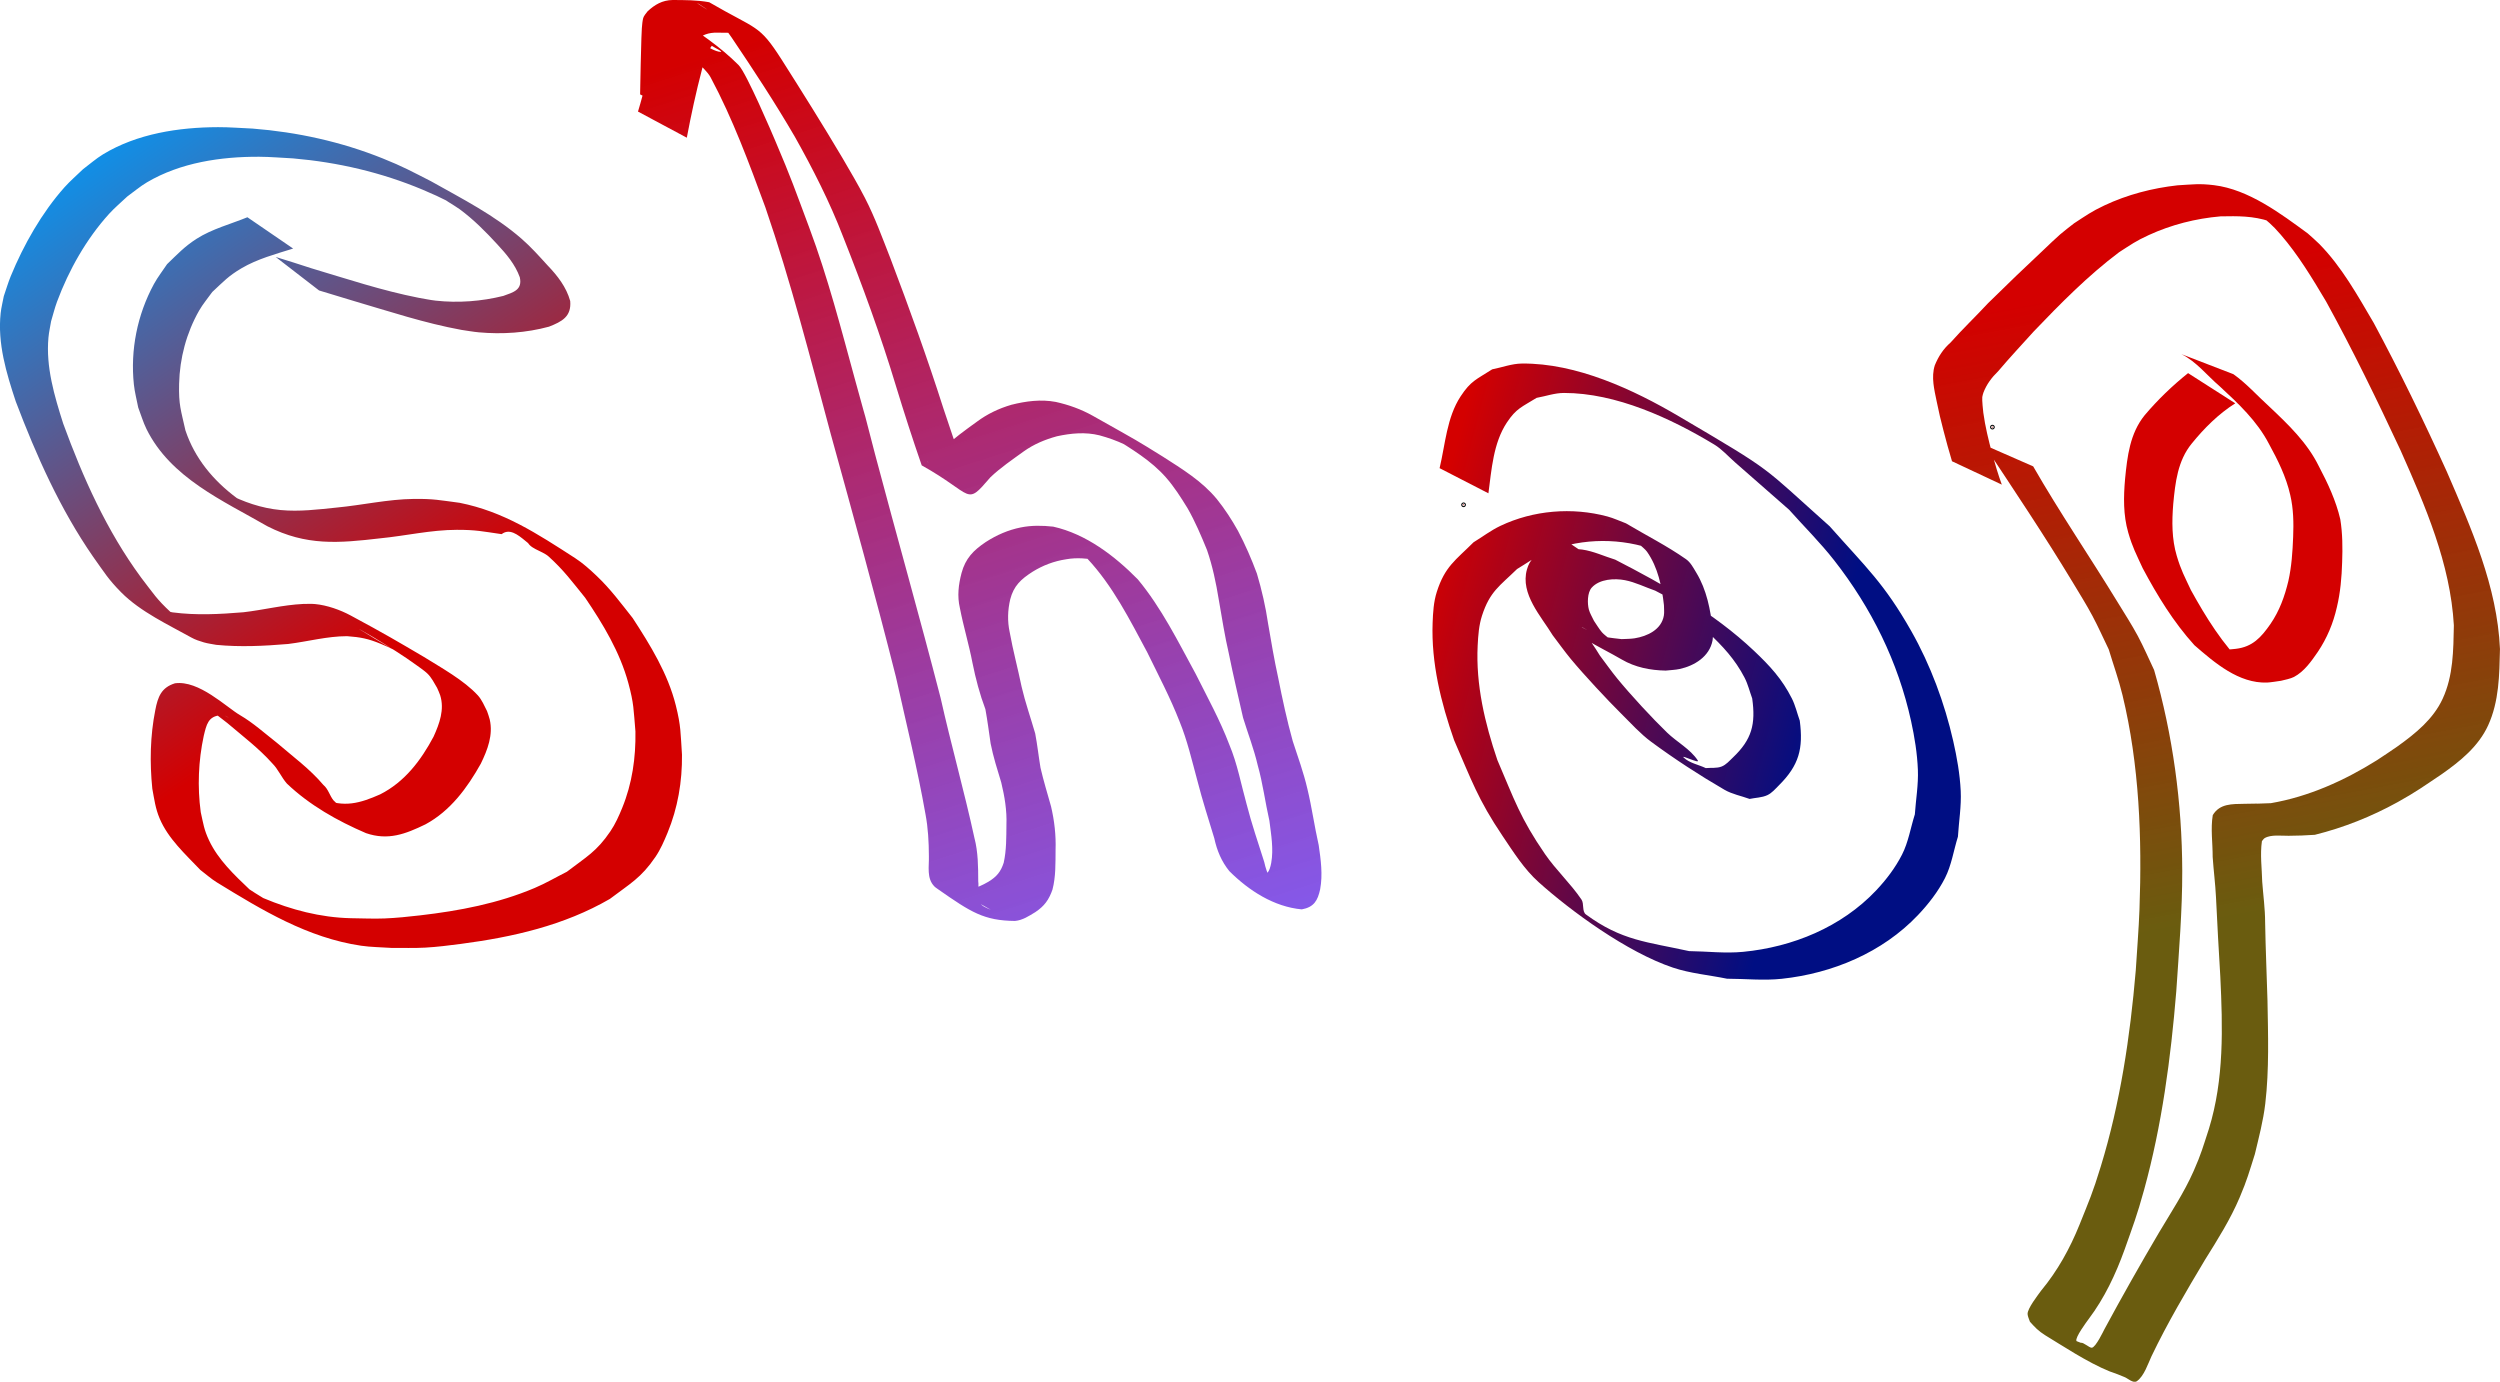 <?xml version="1.0" encoding="UTF-8" standalone="no"?>
<!-- Created with Inkscape (http://www.inkscape.org/) -->

<svg
   width="176.789mm"
   height="97.718mm"
   viewBox="0 0 176.789 97.718"
   version="1.1"
   id="svg1"
   xmlns:xlink="http://www.w3.org/1999/xlink"
   xmlns="http://www.w3.org/2000/svg"
   xmlns:svg="http://www.w3.org/2000/svg">
  <defs
     id="defs1">
    <linearGradient
       id="linearGradient18">
      <stop
         style="stop-color:#d40000;stop-opacity:1;"
         offset="0"
         id="stop18" />
      <stop
         style="stop-color:#615200;stop-opacity:0.942;"
         offset="1"
         id="stop19" />
    </linearGradient>
    <linearGradient
       id="linearGradient16">
      <stop
         style="stop-color:#d40000;stop-opacity:1;"
         offset="0"
         id="stop16" />
      <stop
         style="stop-color:#000e83;stop-opacity:1;"
         offset="1"
         id="stop17" />
    </linearGradient>
    <linearGradient
       id="linearGradient14">
      <stop
         style="stop-color:#d40000;stop-opacity:1;"
         offset="0"
         id="stop14" />
      <stop
         style="stop-color:#6c36e4;stop-opacity:0.83;"
         offset="1"
         id="stop15" />
    </linearGradient>
    <linearGradient
       id="linearGradient12">
      <stop
         style="stop-color:#d40000;stop-opacity:1;"
         offset="0"
         id="stop12" />
      <stop
         style="stop-color:#009bfa;stop-opacity:1;"
         offset="1"
         id="stop13" />
    </linearGradient>
    <linearGradient
       xlink:href="#linearGradient12"
       id="linearGradient13"
       x1="43.151"
       y1="97.285"
       x2="18.306"
       y2="61.718"
       gradientUnits="userSpaceOnUse" />
    <linearGradient
       xlink:href="#linearGradient14"
       id="linearGradient15"
       x1="64.595"
       y1="56.75"
       x2="86.04"
       y2="123.698"
       gradientUnits="userSpaceOnUse" />
    <linearGradient
       xlink:href="#linearGradient16"
       id="linearGradient17"
       x1="117.422"
       y1="81.594"
       x2="146.189"
       y2="89.178"
       gradientUnits="userSpaceOnUse" />
    <linearGradient
       xlink:href="#linearGradient18"
       id="linearGradient19"
       x1="161.88"
       y1="73.748"
       x2="170.249"
       y2="118.206"
       gradientUnits="userSpaceOnUse" />
  </defs>
  <g
     id="layer1"
     transform="translate(-13.663,-53.219)">
    <path
       style="fill:url(#linearGradient13);fill-opacity:1;stroke-width:0.265"
       id="path2"
       d="m 31.158,68.582 c -1.193,0.488 -2.494,0.822 -3.591,1.522 -0.859,0.548 -1.356,1.094 -2.089,1.795 -0.31,0.469 -0.663,0.914 -0.931,1.408 -1.174,2.165 -1.677,4.66 -1.416,7.109 0.058,0.547 0.204,1.08 0.306,1.621 0.195,0.508 0.345,1.036 0.586,1.524 1.706,3.454 5.41,5.061 8.553,6.875 2.748,1.398 5.027,1.194 7.971,0.851 1.808,-0.176 3.596,-0.599 5.42,-0.601 1.377,-0.001 1.787,0.109 3.169,0.306 1.098,-0.842 2.293,1.736 3.289,1.141 0.484,-0.289 -1.556,-1.333 -1.504,-0.772 0.061,0.653 1.06,0.778 1.546,1.218 1.081,0.979 1.662,1.783 2.573,2.906 1.267,1.866 2.458,3.841 3.056,6.037 0.401,1.473 0.367,1.887 0.502,3.42 0.031,1.852 -0.23,3.684 -0.935,5.407 -0.234,0.573 -0.489,1.146 -0.837,1.658 -0.975,1.438 -1.696,1.802 -3.076,2.859 -0.759,0.382 -1.495,0.816 -2.278,1.147 -2.581,1.094 -5.325,1.615 -8.095,1.936 -0.838,0.097 -1.679,0.185 -2.523,0.219 -0.8,0.033 -1.602,-0.012 -2.403,-0.018 -2.136,-0.052 -4.189,-0.593 -6.15,-1.415 -0.556,-0.233 -2.004,-1.257 -1.631,-0.783 0.426,0.541 1.137,0.834 1.804,1.003 0.465,0.118 -0.778,-0.561 -1.167,-0.841 -1.071,-1.019 -2.216,-2.099 -2.858,-3.462 -0.365,-0.775 -0.402,-1.163 -0.591,-2.004 -0.24,-1.789 -0.167,-3.626 0.213,-5.39 0.19,-0.783 0.308,-1.402 1.207,-1.459 0.084,0.003 0.171,-0.014 0.251,0.01 0.102,0.031 0.374,0.205 0.281,0.153 -0.933,-0.524 -1.855,-1.065 -2.8,-1.567 -0.28,-0.149 0.543,0.327 0.804,0.506 0.611,0.419 1.338,0.996 1.924,1.449 1.081,0.921 2.228,1.785 3.178,2.848 0.425,0.424 0.644,0.99 1.037,1.435 1.597,1.523 3.571,2.635 5.591,3.502 1.566,0.537 2.785,0.067 4.208,-0.623 1.765,-0.956 2.95,-2.574 3.911,-4.289 0.477,-0.978 0.882,-2.027 0.631,-3.129 -0.046,-0.201 -0.127,-0.392 -0.19,-0.589 -0.176,-0.353 -0.374,-0.811 -0.646,-1.108 -0.976,-1.067 -2.6,-1.963 -3.825,-2.727 -1.863,-1.095 -2.727,-1.611 -5.164,-2.922 -0.749,-0.403 -1.675,-0.732 -2.526,-0.813 -0.28,-0.027 -0.563,-0.005 -0.845,-0.007 -1.424,0.068 -2.809,0.425 -4.223,0.587 -1.667,0.139 -3.34,0.227 -5.002,0.009 -0.285,-0.068 -0.578,-0.106 -0.854,-0.205 -0.289,-0.103 -1.097,-0.547 -0.831,-0.395 0.802,0.459 1.577,0.983 2.439,1.315 0.351,0.136 -0.601,-0.456 -0.877,-0.713 -1.034,-0.963 -1.207,-1.296 -2.109,-2.464 -2.431,-3.307 -4.111,-7.06 -5.511,-10.895 -0.622,-1.954 -1.231,-3.999 -1.041,-6.077 0.035,-0.388 0.125,-0.769 0.187,-1.153 0.141,-0.463 0.253,-0.935 0.422,-1.389 0.83,-2.234 2.075,-4.438 3.681,-6.209 0.397,-0.438 0.856,-0.817 1.284,-1.225 0.466,-0.335 0.904,-0.714 1.399,-1.006 2.365,-1.395 5.228,-1.817 7.929,-1.804 0.802,0.004 1.602,0.077 2.403,0.116 3.158,0.272 6.243,0.989 9.166,2.217 1.473,0.619 2.081,0.976 3.451,1.702 -0.626,-0.348 -1.21,-0.786 -1.879,-1.044 -0.391,-0.151 0.697,0.469 1.035,0.718 0.985,0.727 1.828,1.577 2.654,2.475 0.649,0.699 1.273,1.429 1.599,2.336 0.202,0.897 -0.452,1.064 -1.167,1.321 -1.545,0.384 -3.192,0.509 -4.779,0.334 -0.405,-0.045 -0.804,-0.134 -1.206,-0.201 -2.581,-0.507 -5.079,-1.339 -7.595,-2.091 -0.836,-0.272 -1.674,-0.541 -2.515,-0.797 0,0 3.068,2.369 3.068,2.369 v 0 c 0.816,0.241 1.629,0.492 2.443,0.74 2.524,0.74 5.029,1.574 7.623,2.048 0.412,0.058 0.821,0.135 1.235,0.173 1.651,0.15 3.357,0.035 4.957,-0.4 0.921,-0.361 1.596,-0.712 1.502,-1.814 -0.276,-0.992 -0.898,-1.788 -1.605,-2.524 -0.588,-0.647 -1.173,-1.301 -1.833,-1.877 -1.917,-1.673 -4.212,-2.834 -6.413,-4.073 -1.35,-0.686 -1.952,-1.026 -3.405,-1.609 -2.948,-1.184 -6.048,-1.864 -9.213,-2.112 -0.812,-0.033 -1.623,-0.103 -2.436,-0.1 -2.772,0.009 -5.725,0.458 -8.134,1.923 -0.503,0.306 -0.945,0.702 -1.417,1.054 -0.435,0.424 -0.9,0.82 -1.305,1.273 -1.599,1.794 -2.891,4.071 -3.802,6.288 -0.189,0.461 -0.327,0.941 -0.491,1.412 -0.074,0.399 -0.178,0.794 -0.222,1.198 -0.233,2.14 0.403,4.244 1.067,6.248 1.456,3.835 3.136,7.611 5.481,10.997 0.797,1.112 1.045,1.561 1.971,2.499 1.366,1.385 3.415,2.332 4.967,3.2 0.275,0.154 0.579,0.253 0.882,0.342 0.287,0.084 0.586,0.117 0.879,0.175 1.691,0.166 3.391,0.08 5.082,-0.062 1.391,-0.172 2.757,-0.55 4.166,-0.552 0.952,0.069 1.493,0.174 2.383,0.542 1.473,0.609 1.714,0.967 -1.467,-1.007 -0.323,-0.2 0.66,0.377 0.99,0.565 1.035,0.634 2.069,1.266 3.05,1.983 0.247,0.181 0.505,0.351 0.728,0.562 0.281,0.266 0.492,0.681 0.683,1.008 0.073,0.174 0.161,0.343 0.218,0.523 0.318,1.009 -0.049,2.006 -0.464,2.925 -0.889,1.676 -2.046,3.21 -3.778,4.084 -1.428,0.634 -2.572,0.957 -4.065,0.311 -1.366,-0.68 -1.128,-0.574 2.419,1.456 0.145,0.083 -0.283,-0.178 -0.418,-0.277 -0.226,-0.165 -0.44,-0.346 -0.654,-0.527 -0.079,-0.067 -0.153,-0.138 -0.229,-0.208 -0.05,-0.045 -0.307,-0.27 -0.36,-0.336 -0.269,-0.337 -0.365,-0.799 -0.71,-1.085 -0.956,-1.132 -2.16,-2.007 -3.278,-2.971 -0.853,-0.666 -1.682,-1.419 -2.62,-1.966 -0.974,-0.569 -2.901,-2.484 -4.597,-2.25 -0.958,0.296 -1.209,0.95 -1.389,1.886 -0.365,1.825 -0.4,3.718 -0.213,5.566 0.143,0.762 0.215,1.381 0.516,2.1 0.603,1.437 1.831,2.542 2.879,3.644 0.392,0.295 0.757,0.629 1.176,0.886 3.2,1.963 6.413,3.914 10.186,4.474 0.711,0.105 1.433,0.104 2.15,0.156 0.802,-0.007 1.605,0.025 2.406,-0.021 0.835,-0.048 1.667,-0.152 2.496,-0.261 3.677,-0.482 7.306,-1.304 10.547,-3.182 1.435,-1.087 2.203,-1.475 3.219,-2.965 0.359,-0.527 0.615,-1.12 0.859,-1.71 0.726,-1.759 1.043,-3.627 1.022,-5.524 -0.103,-1.523 -0.067,-2.015 -0.436,-3.486 -0.564,-2.253 -1.799,-4.254 -3.052,-6.179 -0.841,-1.061 -1.562,-2.046 -2.55,-2.983 -0.478,-0.453 -0.971,-0.899 -1.524,-1.257 -2.715,-1.754 -5.052,-3.284 -8.157,-3.907 -1.423,-0.185 -1.833,-0.291 -3.249,-0.275 -1.828,0.021 -3.625,0.438 -5.44,0.61 -1.315,0.136 -2.654,0.303 -3.979,0.176 -1.359,-0.13 -2.635,-0.569 -3.839,-1.204 0.646,0.383 1.258,0.83 1.938,1.15 0.441,0.208 -0.827,-0.519 -1.217,-0.811 -1.65,-1.233 -2.951,-2.796 -3.609,-4.768 -0.318,-1.439 -0.483,-1.784 -0.447,-3.295 0.043,-1.809 0.517,-3.598 1.414,-5.174 0.266,-0.466 0.619,-0.877 0.929,-1.315 0.802,-0.742 1.126,-1.122 2.065,-1.677 1.122,-0.663 2.424,-1.009 3.656,-1.396 z" />
    <path
       style="fill:url(#linearGradient15);fill-opacity:1;stroke-width:0.265"
       id="path3"
       d="m 62.231,62.957 c 0.306,-1.62 0.654,-3.234 1.073,-4.828 0.092,-0.352 0.157,-0.713 0.297,-1.049 0.094,-0.227 0.265,-0.415 0.397,-0.622 0.204,0.143 0.859,0.443 0.611,0.429 -0.72,-0.039 -1.844,-1.183 -2.102,-0.51 -0.323,0.844 0.983,1.52 1.41,2.317 1.574,2.939 2.721,6.071 3.871,9.19 1.809,5.266 3.179,10.668 4.626,16.041 1.576,5.703 3.153,11.406 4.6,17.144 0.719,3.239 1.52,6.461 2.096,9.729 0.185,0.98 0.236,1.974 0.24,2.969 0.021,0.723 -0.175,1.564 0.389,2.136 0.092,0.093 0.209,0.158 0.313,0.237 2.253,1.572 3.186,2.185 5.388,2.204 0.541,-0.05 0.983,-0.348 1.436,-0.623 0.641,-0.428 0.961,-0.87 1.213,-1.593 0.239,-0.911 0.211,-1.862 0.219,-2.797 0.036,-1.043 -0.082,-2.072 -0.32,-3.085 -0.254,-0.911 -0.535,-1.817 -0.746,-2.739 -0.135,-0.806 -0.221,-1.616 -0.374,-2.419 -0.319,-1.106 -0.701,-2.185 -0.962,-3.309 -0.265,-1.287 -0.608,-2.557 -0.841,-3.851 -0.169,-0.785 -0.143,-1.547 0.036,-2.325 0.247,-0.958 0.763,-1.424 1.562,-1.941 0.749,-0.465 1.531,-0.762 2.398,-0.894 0.753,-0.137 1.492,-0.051 2.24,0.05 1.226,0.482 3.191,1.552 -2.293,-1.381 -0.177,-0.095 0.33,0.229 0.489,0.351 0.46,0.354 0.616,0.522 1.059,0.935 1.803,1.928 2.997,4.316 4.234,6.623 0.791,1.62 1.635,3.221 2.29,4.902 0.552,1.354 0.875,2.776 1.258,4.182 0.351,1.371 0.784,2.719 1.196,4.073 0.186,0.862 0.508,1.633 1.062,2.318 1.383,1.382 3.164,2.527 5.125,2.705 0.858,-0.158 1.125,-0.62 1.298,-1.423 0.192,-1.041 0.046,-2.084 -0.103,-3.119 -0.3,-1.321 -0.483,-2.666 -0.8,-3.982 -0.267,-1.147 -0.669,-2.255 -1.035,-3.372 -0.409,-1.472 -0.731,-2.971 -1.028,-4.47 -0.278,-1.271 -0.497,-2.553 -0.715,-3.835 -0.175,-1.199 -0.447,-2.383 -0.792,-3.544 -0.385,-1.036 -0.824,-2.05 -1.341,-3.027 -0.44,-0.789 -0.93,-1.543 -1.496,-2.246 -1.041,-1.266 -2.453,-2.125 -3.816,-2.999 -1.993,-1.236 -1.51,-0.949 -4.95,-2.886 -0.824,-0.464 -1.703,-0.778 -2.622,-0.982 -1.048,-0.198 -2.111,-0.056 -3.135,0.202 -0.894,0.262 -1.702,0.648 -2.449,1.203 -0.819,0.594 -1.637,1.177 -2.369,1.879 -0.275,0.285 -0.502,0.624 -0.813,0.875 -0.06,0.048 -0.119,0.108 -0.194,0.122 -0.05,0.009 -0.184,-0.085 -0.139,-0.061 1.097,0.587 2.197,1.168 3.295,1.751 C 82.451,87.536 82.37,87.471 82.319,87.385 82.152,87.108 81.849,86.292 81.769,86.086 81.264,84.777 80.823,83.45 80.382,82.118 79.24,78.54 77.963,75.008 76.631,71.497 76.064,70.056 75.536,68.591 74.826,67.212 74.307,66.205 73.813,65.384 73.24,64.395 c -1.395,-2.353 -2.847,-4.67 -4.314,-6.978 -1.606,-2.509 -1.711,-2.06 -5.112,-4.04 -0.852,-0.156 -1.726,-0.154 -2.59,-0.158 -0.719,0.013 -1.268,0.328 -1.776,0.811 -0.085,0.111 -0.265,0.324 -0.301,0.467 -0.099,0.388 -0.114,1.062 -0.128,1.431 -0.012,0.329 -0.04,1.502 -0.049,1.839 -0.017,0.709 -0.03,1.417 -0.042,2.126 0,0 3.468,1.768 3.468,1.768 v 0 c -0.009,-0.715 -0.018,-1.429 -0.009,-2.144 0.017,-0.899 -0.025,-2.19 0.194,-3.055 0.032,-0.128 0.151,-0.256 0.229,-0.354 0.466,-0.411 0.962,-0.601 1.593,-0.578 0.832,0.007 1.708,-0.022 2.484,0.316 -6.263,-3.704 -3.358,-2.277 -2.519,-1.348 0.383,0.424 0.694,0.91 1.03,1.37 1.552,2.301 3.077,4.622 4.473,7.023 1.279,2.277 2.465,4.608 3.405,7.048 1.379,3.485 2.67,7.005 3.751,10.596 0.571,1.876 1.174,3.74 1.815,5.593 3.73,2.081 3.058,2.943 4.855,0.845 0.723,-0.69 1.546,-1.242 2.352,-1.828 0.716,-0.512 1.509,-0.843 2.358,-1.075 0.994,-0.215 2.009,-0.314 3.009,-0.065 0.619,0.171 1.202,0.373 1.783,0.651 0.245,0.117 0.956,0.515 0.725,0.373 -0.521,-0.32 -4.042,-2.382 -1.593,-0.906 1.338,0.838 2.729,1.659 3.781,2.858 0.588,0.669 1.061,1.419 1.527,2.176 0.543,0.95 0.965,1.949 1.378,2.96 0.39,1.134 0.638,2.319 0.83,3.501 0.221,1.286 0.425,2.577 0.719,3.849 0.302,1.507 0.661,3.005 0.999,4.504 0.343,1.116 0.768,2.208 1.033,3.348 0.366,1.293 0.532,2.633 0.83,3.943 0.122,0.991 0.305,1.986 0.128,2.984 -0.125,0.629 -0.283,0.954 -0.995,0.919 -0.231,-0.039 -0.38,-0.055 -0.603,-0.132 -0.097,-0.034 -0.372,-0.174 -0.284,-0.121 5.604,3.37 3.637,2.252 2.545,1.435 -0.639,-0.668 -0.957,-1.269 -1.16,-2.182 -0.43,-1.356 -0.892,-2.702 -1.244,-4.082 -0.392,-1.408 -0.652,-2.852 -1.222,-4.207 -0.655,-1.726 -1.549,-3.346 -2.374,-4.994 -1.249,-2.292 -2.418,-4.669 -4.093,-6.688 -1.642,-1.669 -3.668,-3.214 -5.982,-3.732 -0.768,-0.086 -1.533,-0.097 -2.296,0.055 -0.896,0.181 -1.708,0.536 -2.478,1.033 -0.871,0.586 -1.43,1.148 -1.713,2.191 -0.215,0.823 -0.315,1.63 -0.117,2.47 0.251,1.307 0.642,2.581 0.892,3.889 0.225,1.116 0.512,2.207 0.913,3.273 0.149,0.806 0.25,1.617 0.37,2.427 0.184,0.934 0.473,1.842 0.75,2.752 0.239,0.985 0.407,1.982 0.367,3.002 -0.009,0.892 0.003,1.796 -0.192,2.671 -0.208,0.644 -0.497,0.989 -1.078,1.344 -0.417,0.232 -0.814,0.472 -1.31,0.446 -1.976,-0.074 -3.31,-1.184 1.469,1.535 -0.308,-0.134 -0.729,-0.274 -0.852,-0.634 -0.147,-0.43 0.036,-0.937 -0.031,-1.376 -0.004,-1.031 -0.007,-2.06 -0.269,-3.066 -0.722,-3.315 -1.648,-6.582 -2.39,-9.893 -1.478,-5.734 -3.098,-11.43 -4.615,-17.154 -1.212,-4.669 -0.2,-0.833 -1.428,-5.321 -0.991,-3.619 -1.928,-7.26 -3.244,-10.779 -1.045,-2.795 -1.237,-3.401 -2.421,-6.184 -0.169,-0.397 -2.022,-4.764 -2.58,-5.323 -1.283,-1.286 -2.806,-2.324 -4.343,-3.291 -0.252,-0.159 -0.596,-0.003 -0.893,-0.005 -0.133,0.246 -0.302,0.476 -0.399,0.739 -0.128,0.346 -0.185,0.715 -0.271,1.074 -0.385,1.595 -0.73,3.201 -1.207,4.772 z" />
    <circle
       id="path4"
       style="fill:#d40000;stroke:#000000;stroke-width:0.265"
       cx="117.16"
       cy="88.916"
       r="0.035" />
    <path
       style="fill:url(#linearGradient17);fill-opacity:1;stroke-width:0.265"
       id="path5"
       d="m 118.917,88.103 c 0.223,-1.668 0.342,-3.548 1.302,-5 0.673,-1.017 1.079,-1.109 2.105,-1.749 0.646,-0.116 1.282,-0.347 1.938,-0.347 3.685,-0.002 7.553,1.792 10.62,3.644 0.558,0.337 0.994,0.843 1.486,1.272 1.275,1.111 2.543,2.23 3.814,3.344 1.062,1.192 2.202,2.319 3.185,3.576 2.641,3.376 4.521,7.177 5.44,11.371 0.248,1.132 0.434,2.285 0.48,3.443 0.042,1.052 -0.143,2.1 -0.215,3.151 -0.302,0.948 -0.454,1.958 -0.906,2.845 -0.474,0.93 -1.118,1.778 -1.835,2.536 -2.446,2.587 -5.898,4.003 -9.407,4.34 -1.265,0.122 -2.542,-0.035 -3.813,-0.052 -2.959,-0.653 -4.76,-0.728 -7.297,-2.591 -0.297,-0.218 -0.111,-0.753 -0.318,-1.058 -0.77,-1.136 -1.798,-2.081 -2.576,-3.211 -1.77,-2.574 -2.17,-3.86 -3.37,-6.651 -0.883,-2.597 -1.531,-5.331 -1.393,-8.098 0.035,-0.711 0.087,-1.436 0.307,-2.113 0.558,-1.718 1.24,-2.087 2.482,-3.3 0.618,-0.364 1.2,-0.798 1.853,-1.093 2.322,-1.049 5.063,-1.155 7.484,-0.384 0.452,0.144 0.871,0.376 1.307,0.563 -0.74,-0.387 -1.402,-0.989 -2.219,-1.162 -0.372,-0.079 0.541,0.541 0.76,0.853 0.779,1.109 1.051,2.467 1.199,3.782 -0.002,0.245 0.035,0.494 -0.006,0.735 -0.169,0.994 -1.167,1.463 -2.065,1.607 -0.304,0.049 -0.615,0.039 -0.922,0.058 -0.861,-0.107 -1.176,-0.089 -1.992,-0.425 -0.339,-0.14 -1.303,-0.675 -0.975,-0.51 0.782,0.395 1.497,0.956 2.339,1.198 0.341,0.098 -0.531,-0.474 -0.761,-0.743 -0.214,-0.25 -0.377,-0.539 -0.565,-0.809 -0.122,-0.27 -0.29,-0.523 -0.365,-0.809 -0.107,-0.41 -0.114,-1.187 0.204,-1.542 0.557,-0.621 1.627,-0.666 2.345,-0.528 0.743,0.143 1.431,0.495 2.146,0.742 0.801,0.445 1.659,0.798 2.402,1.335 0.179,0.13 -0.8,-0.247 -0.66,-0.076 0.547,0.665 1.342,1.082 1.971,1.67 1.064,0.996 1.933,1.928 2.605,3.224 0.24,0.463 0.36,0.979 0.54,1.469 0.255,1.812 -0.021,2.902 -1.361,4.174 -0.248,0.235 -0.483,0.515 -0.801,0.64 -0.349,0.137 -0.746,0.075 -1.12,0.112 -0.522,-0.25 -1.149,-0.348 -1.565,-0.749 -0.244,-0.235 1.184,0.484 0.997,0.202 -0.541,-0.813 -1.469,-1.288 -2.17,-1.966 -1.056,-1.021 -2.569,-2.657 -3.522,-3.821 -0.429,-0.525 -0.818,-1.081 -1.227,-1.622 -0.683,-1.171 -2.166,-2.806 -1.741,-4.317 0.167,-0.594 0.465,-0.699 0.925,-1.058 1.003,-0.49 0.487,-0.28 1.548,-0.632 0,0 -3.187,-2.154 -3.187,-2.154 v 0 c -1.108,0.416 -0.566,0.17 -1.625,0.741 -0.55,0.47 -0.872,0.598 -1.079,1.327 -0.492,1.732 1.013,3.323 1.822,4.658 0.426,0.557 0.831,1.131 1.278,1.672 0.91,1.1 2.603,2.918 3.584,3.888 0.686,0.678 1.334,1.406 2.111,1.978 1.659,1.221 3.39,2.35 5.172,3.384 0.545,0.316 1.184,0.432 1.776,0.648 0.418,-0.089 0.866,-0.086 1.254,-0.266 0.326,-0.151 0.567,-0.444 0.822,-0.698 1.421,-1.414 1.731,-2.594 1.473,-4.57 -0.186,-0.523 -0.309,-1.074 -0.559,-1.57 -0.692,-1.375 -1.555,-2.308 -2.673,-3.366 -2.863,-2.708 -6.337,-4.655 -9.819,-6.45 -0.779,-0.238 -1.53,-0.6 -2.336,-0.714 -0.962,-0.136 -2.028,0.057 -2.691,0.829 -0.347,0.405 -0.421,1.32 -0.326,1.805 0.061,0.31 0.235,0.586 0.353,0.879 0.183,0.294 0.336,0.608 0.548,0.882 1.215,1.574 3.345,2.46 4.91,3.377 0.954,0.559 2.023,0.767 3.114,0.787 0.327,-0.038 0.66,-0.043 0.982,-0.113 1.054,-0.228 2.113,-0.879 2.329,-2.017 0.049,-0.257 0.007,-0.523 0.01,-0.785 -0.152,-1.378 -0.424,-2.8 -1.157,-4.005 -0.208,-0.342 -0.4,-0.727 -0.728,-0.957 -1.35,-0.948 -2.832,-1.691 -4.248,-2.536 -0.439,-0.162 -0.865,-0.366 -1.317,-0.487 -2.485,-0.666 -5.23,-0.442 -7.558,0.664 -0.672,0.319 -1.269,0.775 -1.903,1.163 -1.284,1.28 -2.022,1.707 -2.598,3.506 -0.225,0.702 -0.269,1.455 -0.296,2.192 -0.105,2.837 0.592,5.648 1.521,8.3 1.219,2.796 1.68,4.179 3.426,6.77 0.772,1.146 1.523,2.344 2.551,3.267 2.273,2.042 6.249,4.953 9.495,6.043 1.234,0.414 2.551,0.523 3.826,0.785 1.292,0.002 2.59,0.143 3.875,0.005 3.586,-0.384 7.113,-1.858 9.62,-4.497 0.745,-0.784 1.423,-1.656 1.915,-2.619 0.466,-0.912 0.612,-1.955 0.918,-2.933 0.066,-1.08 0.25,-2.159 0.197,-3.239 -0.058,-1.185 -0.266,-2.362 -0.528,-3.519 -0.608,-2.68 -1.608,-5.381 -2.964,-7.774 -1.914,-3.377 -3.193,-4.504 -5.774,-7.418 -4.938,-4.399 -3.769,-3.714 -10.634,-7.759 -3.233,-1.905 -7.269,-3.79 -11.133,-3.749 -0.712,0.007 -1.399,0.273 -2.098,0.409 -1.114,0.719 -1.505,0.8 -2.236,1.916 -0.978,1.492 -1.08,3.388 -1.484,5.073 z" />
    <circle
       id="path6"
       style="fill:#d40000;stroke:#000000;stroke-width:0.265"
       cx="154.558"
       cy="83.424"
       r="0.035" />
    <path
       style="fill:url(#linearGradient19);fill-opacity:1;stroke-width:0.265"
       id="path7"
       d="m 153.969,84.677 c 2.134,3.227 4.291,6.443 6.29,9.757 0.465,0.771 0.942,1.535 1.367,2.329 0.417,0.779 0.773,1.589 1.159,2.383 0.324,1.078 0.709,2.14 0.973,3.234 1.191,4.928 1.384,10.104 1.199,15.149 -0.053,1.441 -0.175,2.879 -0.263,4.318 -0.398,4.686 -1.094,9.354 -2.473,13.859 -0.585,1.913 -0.805,2.368 -1.509,4.129 -0.677,1.679 -1.552,3.258 -2.708,4.65 -0.226,0.314 -0.981,1.275 -0.959,1.659 0.011,0.189 0.111,0.361 0.166,0.542 0.161,0.169 0.31,0.352 0.484,0.507 0.184,0.164 0.379,0.318 0.59,0.446 1.136,0.685 3.002,1.932 4.568,2.561 0.733,0.264 0.385,0.131 1.044,0.398 0.208,0.07 0.614,0.473 0.876,0.291 0.512,-0.356 0.791,-1.244 1.031,-1.755 1.125,-2.353 2.458,-4.6 3.793,-6.838 0.893,-1.431 1.795,-2.857 2.453,-4.416 0.534,-1.264 0.647,-1.725 1.068,-3.049 0.285,-1.204 0.593,-2.347 0.737,-3.581 0.28,-2.394 0.196,-4.887 0.154,-7.294 -0.053,-1.838 -0.135,-3.676 -0.166,-5.515 -0.001,-0.96 -0.136,-1.912 -0.206,-2.868 -0.023,-0.953 -0.158,-1.924 -0.021,-2.872 0.064,-0.07 0.11,-0.161 0.191,-0.211 0.444,-0.272 1.221,-0.16 1.695,-0.168 1.081,-0.018 0.74,-0.01 1.856,-0.069 2.041,-0.507 4.015,-1.294 5.856,-2.311 1.277,-0.705 1.904,-1.163 3.107,-1.969 1.313,-0.921 2.609,-1.963 3.295,-3.465 0.776,-1.7 0.792,-3.57 0.834,-5.392 -0.194,-4.43 -2.029,-8.542 -3.763,-12.553 -1.612,-3.558 -3.316,-7.07 -5.165,-10.51 -1.144,-1.941 -2.264,-3.979 -3.864,-5.596 -0.254,-0.257 -0.534,-0.487 -0.801,-0.731 -1.914,-1.403 -4.182,-3.11 -6.622,-3.411 -1.057,-0.13 -1.51,-0.052 -2.59,0.009 -1.784,0.2 -3.538,0.655 -5.166,1.421 -0.932,0.439 -1.287,0.709 -2.144,1.265 -0.331,0.263 -0.673,0.512 -0.992,0.79 -0.385,0.334 -0.746,0.695 -1.118,1.043 -1.34,1.256 -2.668,2.527 -3.975,3.817 -0.87,0.938 -1.801,1.824 -2.65,2.781 -0.513,0.448 -0.864,0.989 -1.117,1.615 -0.266,0.834 -0.032,1.734 0.137,2.564 0.195,0.962 0.242,1.107 0.477,2.043 0.19,0.728 0.384,1.454 0.604,2.174 0,0 3.522,1.653 3.522,1.653 v 0 c -0.262,-0.716 -0.475,-1.446 -0.68,-2.18 -0.259,-0.961 -0.494,-1.922 -0.629,-2.91 -0.018,-0.131 -0.095,-0.88 -0.073,-1.102 0.011,-0.111 0.056,-0.216 0.084,-0.323 0.227,-0.59 0.587,-1.066 1.041,-1.506 0.815,-0.965 1.683,-1.888 2.528,-2.826 1.894,-1.978 3.83,-3.941 6.024,-5.589 0.864,-0.552 1.158,-0.781 2.097,-1.212 1.602,-0.736 3.323,-1.171 5.077,-1.323 1.229,-0.023 2.297,-0.037 3.48,0.353 0.283,0.093 1.075,0.503 0.829,0.334 -0.523,-0.361 -4.044,-2.458 -1.67,-0.916 0.729,0.62 0.974,0.781 1.61,1.516 1.25,1.445 2.244,3.102 3.217,4.738 1.89,3.438 3.603,6.965 5.262,10.52 1.754,3.945 3.524,8.014 3.77,12.381 -0.035,1.753 -0.037,3.551 -0.791,5.185 -0.666,1.446 -1.921,2.455 -3.177,3.358 -0.494,0.332 -0.979,0.68 -1.483,0.997 -2.29,1.434 -4.814,2.571 -7.488,3.031 -2.013,0.072 0.056,0.006 -1.874,0.045 -0.863,0.018 -1.741,-0.026 -2.236,0.801 -0.16,0.972 -0.002,1.975 -0.007,2.956 0.064,0.957 0.19,1.909 0.236,2.866 0.085,1.863 0.195,3.724 0.304,5.585 0.173,3.615 0.274,7.273 -0.805,10.775 -0.42,1.284 -0.541,1.764 -1.08,2.985 -0.678,1.535 -1.609,2.933 -2.462,4.372 -1.327,2.252 -2.614,4.529 -3.855,6.829 -0.035,0.064 -0.606,1.279 -0.887,1.295 -0.176,0.01 -0.604,-0.403 -0.765,-0.346 -0.234,-0.09 -0.796,-0.302 -1.006,-0.396 -0.203,-0.091 -0.789,-0.41 -0.6,-0.293 5.073,3.125 2.62,1.606 1.577,0.785 -0.097,-0.079 -0.244,-0.12 -0.292,-0.236 -0.1,-0.24 0.712,-1.336 0.869,-1.547 1.112,-1.478 1.903,-3.151 2.53,-4.888 0.61,-1.726 0.876,-2.394 1.385,-4.238 1.263,-4.584 1.888,-9.306 2.277,-14.038 0.185,-2.783 0.43,-5.731 0.423,-8.525 -0.013,-4.793 -0.666,-9.598 -1.99,-14.203 -0.385,-0.805 -0.734,-1.629 -1.156,-2.415 -0.433,-0.806 -0.931,-1.574 -1.408,-2.355 -1.971,-3.226 -4.104,-6.352 -5.988,-9.631 z" />
    <path
       style="fill:#d40000;stroke-width:0.265"
       id="path8"
       d="m 168.394,79.605 c -1.117,0.892 -2.148,1.888 -3.071,2.979 -1.044,1.292 -1.227,2.906 -1.384,4.502 -0.112,1.271 -0.135,2.552 0.222,3.789 0.305,1.058 0.557,1.504 1.021,2.519 1.029,1.932 2.185,3.825 3.66,5.451 1.452,1.263 3.143,2.709 5.134,2.642 0.226,-0.008 0.764,-0.093 0.987,-0.126 0.248,-0.06 0.687,-0.149 0.919,-0.271 0.724,-0.381 1.234,-1.115 1.684,-1.769 0.655,-0.975 1.093,-2.028 1.351,-3.168 0.25,-1.048 0.341,-2.113 0.372,-3.186 0.037,-1.011 0.03,-2.024 -0.131,-3.024 -0.307,-1.323 -0.888,-2.558 -1.518,-3.753 -0.82,-1.671 -2.159,-2.949 -3.493,-4.209 -0.85,-0.767 -1.612,-1.639 -2.55,-2.302 0,0 -3.671,-1.415 -3.671,-1.415 v 0 c 1.065,0.534 1.814,1.513 2.707,2.276 1.319,1.218 2.639,2.453 3.479,4.067 0.63,1.151 1.218,2.329 1.507,3.619 0.228,0.968 0.245,1.971 0.205,2.961 -0.04,1.046 -0.11,2.093 -0.338,3.118 -0.261,1.088 -0.629,2.115 -1.27,3.045 -0.651,0.936 -1.261,1.614 -2.446,1.752 -0.465,0.049 -0.927,0.106 -1.389,-0.012 -0.148,-0.038 -0.558,-0.239 -0.429,-0.158 4.696,2.944 3.596,2.192 2.473,1.405 -1.582,-1.549 -2.766,-3.459 -3.83,-5.387 -0.465,-0.998 -0.693,-1.386 -1.002,-2.422 -0.357,-1.195 -0.348,-2.434 -0.249,-3.667 0.145,-1.517 0.309,-3.055 1.311,-4.279 0.882,-1.085 1.889,-2.091 3.076,-2.842 z" />
  </g>
</svg>
